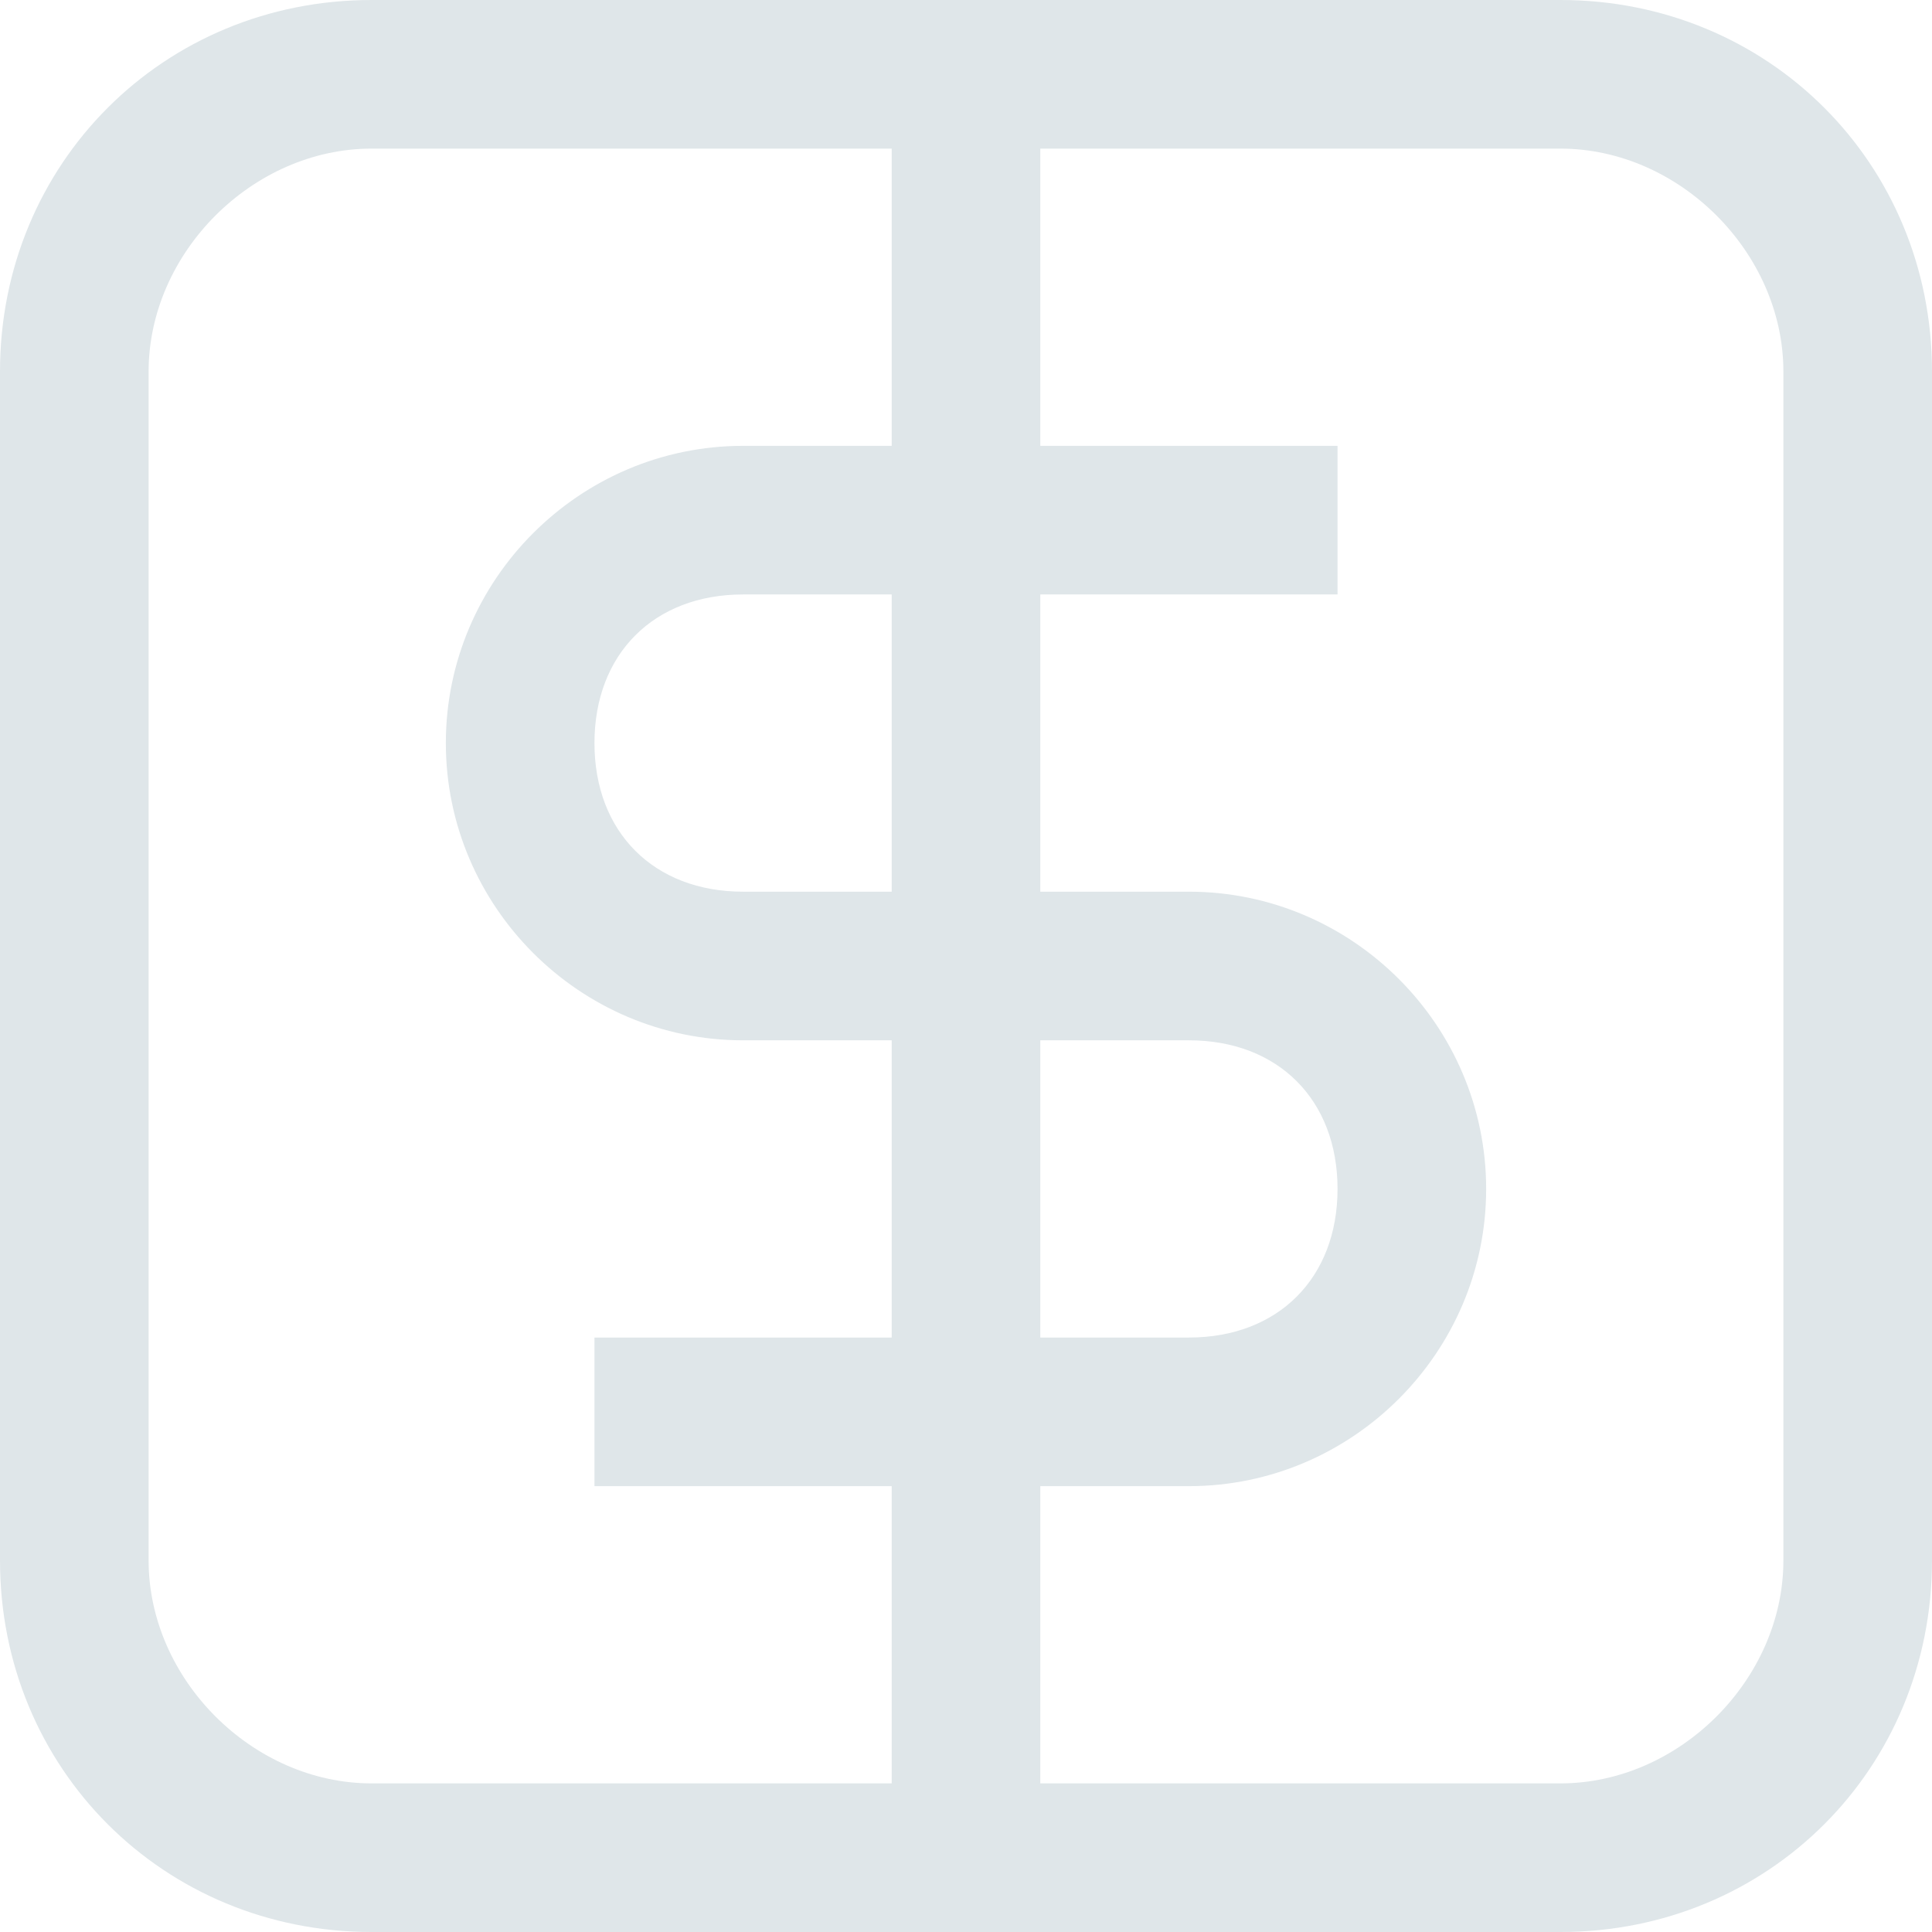 <?xml version="1.0" encoding="utf-8"?>
<!-- Generator: Adobe Illustrator 21.1.0, SVG Export Plug-In . SVG Version: 6.00 Build 0)  -->
<svg version="1.1" id="Layer_1" xmlns="http://www.w3.org/2000/svg" xmlns:xlink="http://www.w3.org/1999/xlink" x="0px" y="0px"
	 viewBox="0 0 13 13" style="enable-background:new 0 0 13 13;" xml:space="preserve">
<path style="fill:#dfe6e9;" d="M10.5,0h-8C1.1,0,0,1.1,0,2.5v8C0,11.9,1.1,13,2.5,13h8c1.4,0,2.5-1.1,2.5-2.5v-8C13,1.1,11.9,0,10.5,0z M1,10.5v-8
	C1,1.7,1.7,1,2.5,1H6v2H5C3.9,3,3,3.9,3,5s0.9,2,2,2h1v2H4v1h2v2H2.5C1.7,12,1,11.3,1,10.5z M6,4v2H5C4.4,6,4,5.6,4,5s0.4-1,1-1H6z
	 M7,7h1c0.6,0,1,0.4,1,1c0,0.6-0.4,1-1,1H7V7z M12,10.5c0,0.8-0.7,1.5-1.5,1.5H7v-2h1c1.1,0,2-0.9,2-2c0-1.1-0.9-2-2-2H7V4h2V3H7V1
	h3.5C11.3,1,12,1.7,12,2.5V10.5z"/>
</svg>
